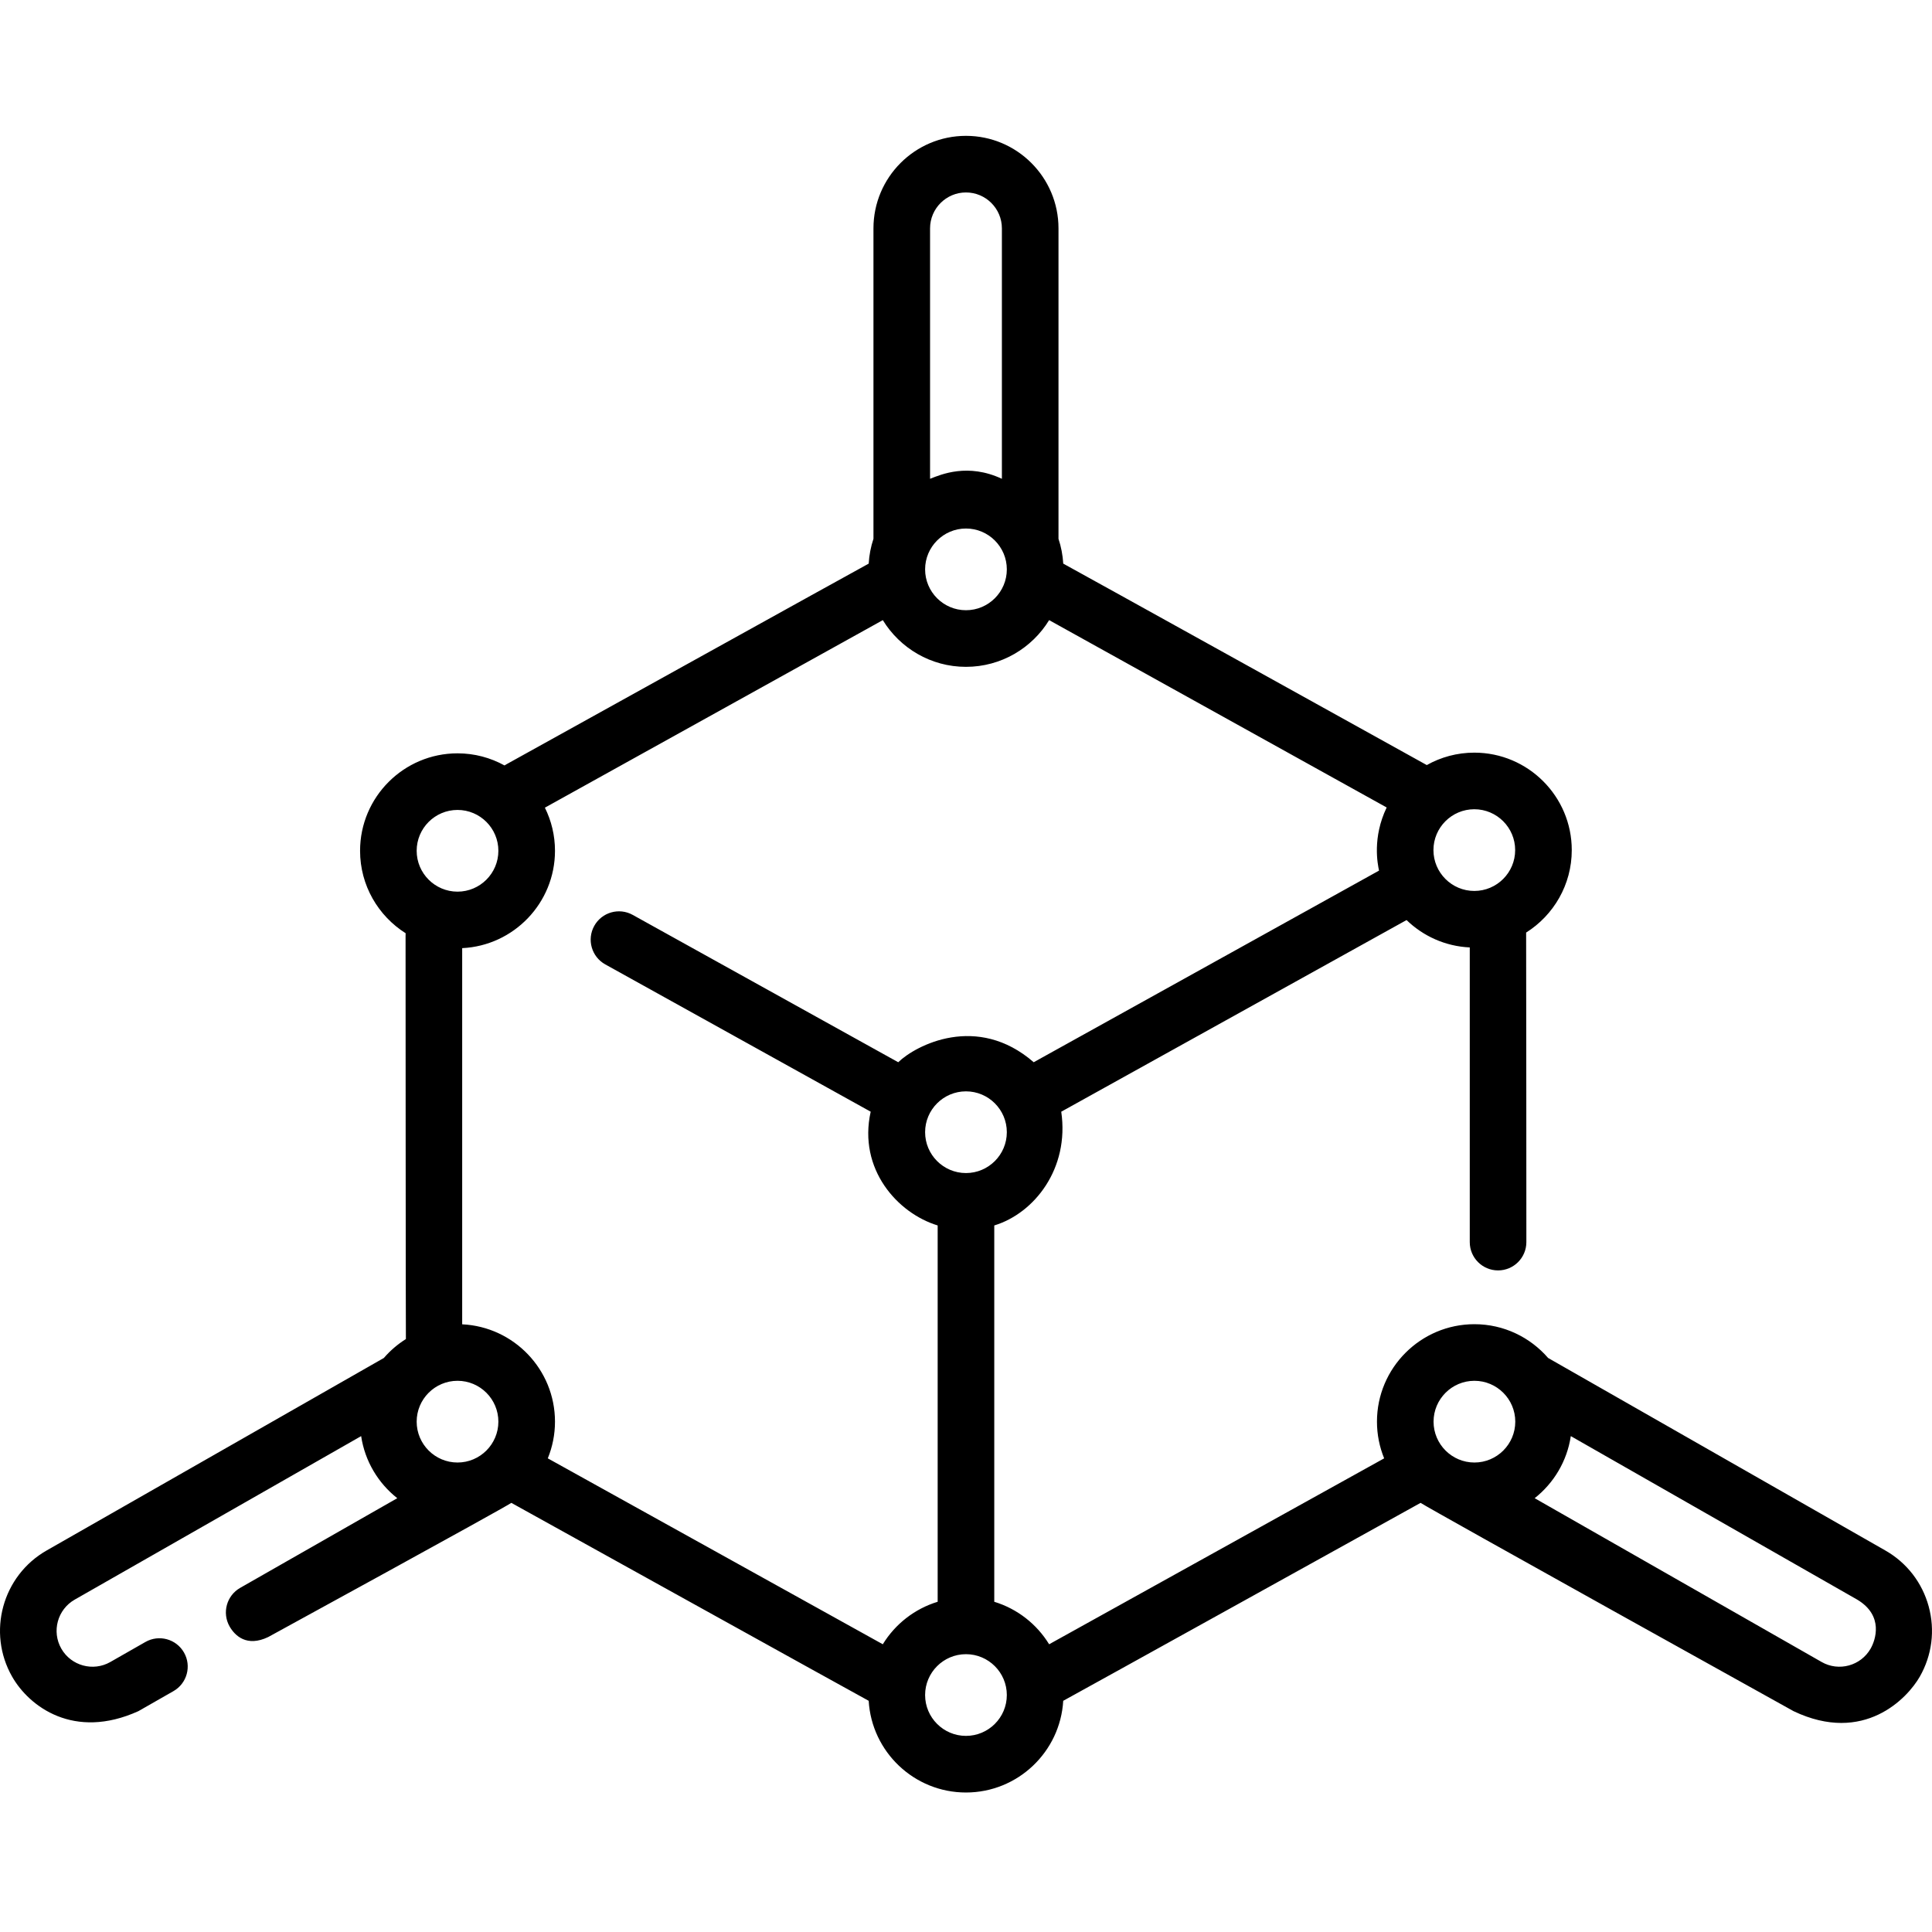 <svg height="512pt" viewBox="0 -36 512.002 512" width="512pt" xmlns="http://www.w3.org/2000/svg"><path d="m511.125 389.719c-1.727-6.316-5.809-11.586-11.496-14.828l-89.363-51.016c-4.742-5.473-11.734-8.949-19.527-8.949-14.242 0-25.828 11.586-25.828 25.828 0 3.438.68 6.719 1.906 9.723l-88.785 49.273c-3.27-5.34-8.43-9.402-14.539-11.262v-99.73c10.598-3.223 19.961-15.059 17.75-30.145l91.512-50.789c4.383 4.242 10.254 6.957 16.75 7.254v78.094c0 4.141 3.355 7.5 7.5 7.5 4.141 0 7.5-3.359 7.5-7.5 0 0-.027-81.73-.062-82.031 7.258-4.578 12.094-12.66 12.094-21.855 0-14.242-11.586-25.828-25.828-25.828-4.57 0-8.867 1.199-12.594 3.293-.148-.086-95.426-52.938-96.34-53.387-.137-2.285-.57-4.488-1.262-6.578v-82.266c0-13.52-11-24.52-24.52-24.52-13.52 0-24.516 11-24.516 24.52v82.266c-.695 2.09-1.129 4.293-1.262 6.578-.914.449-95.906 53.125-95.906 53.125-.207.113-.406.242-.609.359-3.695-2.039-7.938-3.207-12.449-3.207-14.242 0-25.828 11.586-25.828 25.828 0 9.188 4.824 17.266 12.074 21.844-.004.246-.016.496-.016.742 0 0 .035 105.867.086 106.809-2.191 1.375-4.16 3.066-5.844 5.016l-89.363 51.012c-11.742 6.699-15.84 21.707-9.141 33.445 4.52 7.918 16.371 16.871 33.449 9.141l9.301-5.312c3.594-2.051 4.848-6.633 2.793-10.23-2.055-3.598-6.633-4.848-10.23-2.793l-9.301 5.309c-4.555 2.602-10.383 1.008-12.984-3.547-2.602-4.559-1.008-10.383 3.547-12.984l75.914-43.336c.992 6.648 4.527 12.469 9.574 16.453l-41.637 23.766c-3.598 2.055-4.848 6.637-2.793 10.234 1.383 2.422 4.539 5.527 10.23 2.793 0 0 61.762-33.781 64.43-35.555 0 0 93.789 52.012 94.703 52.457.793 13.535 12.051 24.301 25.777 24.301 13.727 0 24.984-10.77 25.777-24.301.914-.449 94.703-52.457 94.703-52.457 2.57 1.711 98.844 55.203 98.844 55.203 18.66 8.887 30.203-3.453 33.449-9.141s4.086-12.301 2.359-18.617zm-255.133-114.848c-5.969 0-10.828-4.855-10.828-10.828 0-5.969 4.859-10.824 10.828-10.824 5.973 0 10.828 4.855 10.828 10.824 0 5.973-4.855 10.828-10.828 10.828zm145.543-85.59c0 5.973-4.855 10.828-10.828 10.828-5.969 0-10.828-4.855-10.828-10.828 0-5.969 4.859-10.824 10.828-10.824 5.973 0 10.828 4.855 10.828 10.824zm-145.543-85.219c5.973 0 10.828 4.855 10.828 10.828 0 5.969-4.855 10.824-10.828 10.824-5.969 0-10.828-4.855-10.828-10.824 0-5.973 4.859-10.828 10.828-10.828zm0-89.062c5.25 0 9.52 4.27 9.52 9.52v66.367c-9-4.203-16.086-1.172-19.035 0v-66.367c0-5.25 4.27-9.52 9.516-9.52zm-134.742 163.641c5.969 0 10.824 4.855 10.824 10.828 0 5.969-4.855 10.828-10.824 10.828-5.973 0-10.828-4.859-10.828-10.828 0-5.973 4.855-10.828 10.828-10.828zm0 172.941c-5.973 0-10.828-4.859-10.828-10.828 0-5.973 4.855-10.828 10.828-10.828 5.969 0 10.824 4.855 10.824 10.828 0 5.969-4.855 10.828-10.824 10.828zm23.922-1.105c1.223-3.004 1.906-6.285 1.906-9.723 0-13.828-10.926-25.148-24.594-25.797v-99.691c13.668-.648 24.594-11.973 24.594-25.797 0-4.102-.965-7.98-2.676-11.43l89.555-49.699c4.543 7.418 12.719 12.379 22.035 12.379 9.316 0 17.496-4.961 22.039-12.379l89.453 49.648c-3.832 7.984-2.402 14.977-2.023 16.73l-91.516 50.785c-15-13.039-31.254-4.504-35.906 0l-70.363-39.047c-3.621-2.012-8.188-.703-10.195 2.918-2.012 3.621-.703 8.188 2.918 10.199l70.344 39.039c-3.398 15.254 7.156 26.926 17.75 30.145v99.73c-6.109 1.859-11.27 5.922-14.539 11.262zm110.82 73.551c-5.969 0-10.828-4.855-10.828-10.824 0-5.973 4.859-10.828 10.828-10.828 5.973 0 10.828 4.855 10.828 10.828 0 5.969-4.855 10.824-10.828 10.824zm123.918-83.273c0-5.969 4.855-10.828 10.828-10.828 5.969 0 10.828 4.859 10.828 10.828s-4.855 10.828-10.828 10.828c-5.973 0-10.828-4.859-10.828-10.828zm115.828 60.145c-2.602 4.559-8.426 6.152-12.98 3.547l-76.055-43.41c5.051-3.984 8.586-9.805 9.578-16.453l75.91 43.336c7.133 4.273 4.809 10.773 3.547 12.98zm0 0"/></svg>